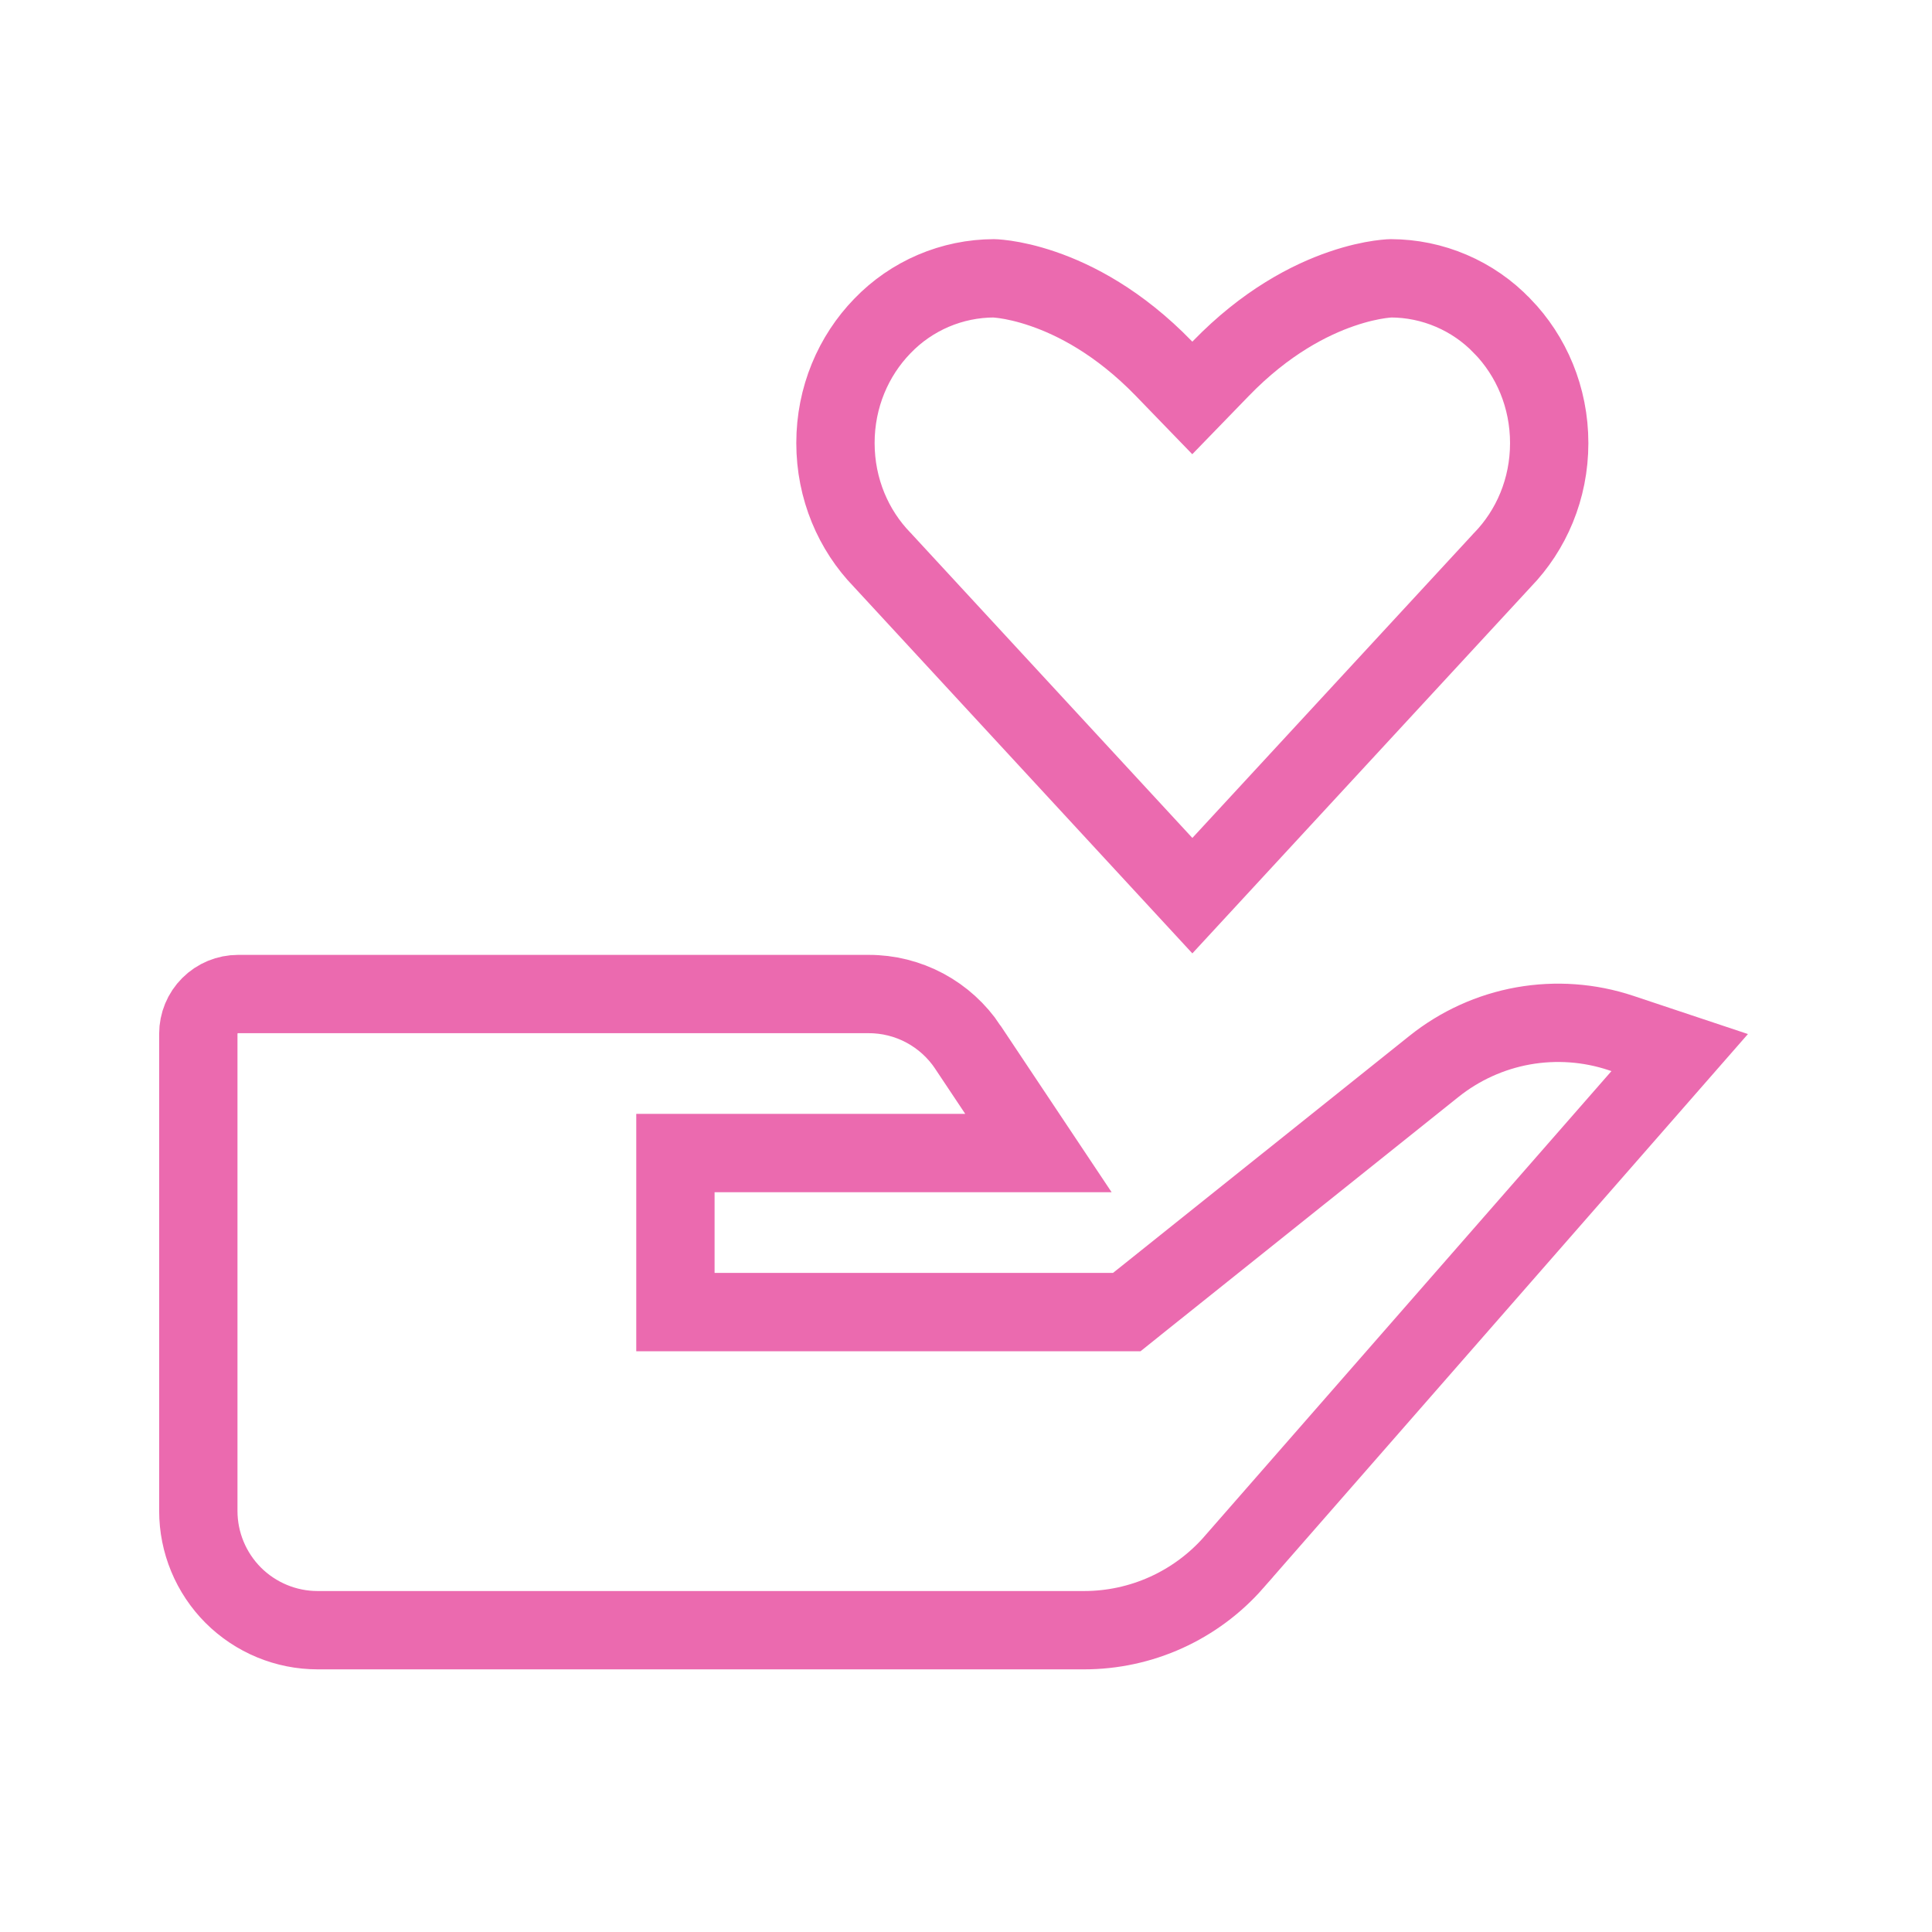 <svg width="37" height="37" viewBox="0 0 37 37" fill="none" xmlns="http://www.w3.org/2000/svg">
<path d="M27.462 20.423L27.462 20.423C27.958 20.026 28.546 19.759 29.171 19.647C29.797 19.536 30.44 19.582 31.043 19.783L32.168 20.158L23.628 29.92C23.628 29.92 23.628 29.921 23.628 29.921C23.27 30.329 22.829 30.656 22.335 30.88C21.841 31.104 21.305 31.22 20.762 31.22H20.762H6.082C5.477 31.22 4.896 30.979 4.467 30.551C4.039 30.122 3.798 29.541 3.798 28.936V19.798C3.798 19.596 3.878 19.402 4.021 19.26C4.164 19.117 4.358 19.037 4.559 19.037L16.636 19.037L16.637 19.037C17.012 19.036 17.382 19.129 17.713 19.306C18.045 19.484 18.327 19.741 18.535 20.053L18.535 20.054L19.887 22.082L13.697 22.082H12.935V22.844V24.367V25.128H13.697H21.312H21.579L21.787 24.961L27.462 20.423ZM28.773 10.724L28.766 10.731L28.76 10.738L22.835 17.153L16.909 10.736L16.903 10.729L16.896 10.722C16.345 10.155 16 9.364 16 8.484C16 7.606 16.344 6.816 16.897 6.245L16.899 6.243C17.176 5.955 17.508 5.726 17.875 5.569C18.243 5.412 18.638 5.331 19.037 5.33L19.037 5.33L19.035 5.33L19.033 5.33L19.031 5.33C19.03 5.33 19.032 5.33 19.034 5.33C19.04 5.33 19.052 5.331 19.071 5.332C19.108 5.335 19.169 5.34 19.252 5.352C19.418 5.376 19.668 5.427 19.974 5.532C20.584 5.741 21.428 6.17 22.288 7.057L22.834 7.621L23.381 7.057C24.241 6.17 25.085 5.741 25.695 5.532C26.001 5.427 26.251 5.376 26.417 5.352C26.5 5.34 26.561 5.335 26.598 5.332C26.617 5.331 26.629 5.33 26.635 5.33L26.636 5.33C27.034 5.331 27.428 5.412 27.794 5.569C28.161 5.726 28.493 5.955 28.769 6.244L28.773 6.247C29.325 6.816 29.669 7.607 29.669 8.486C29.669 9.365 29.325 10.155 28.773 10.724Z" stroke="#EB6AAF" stroke-width="1.5"/>
</svg>
